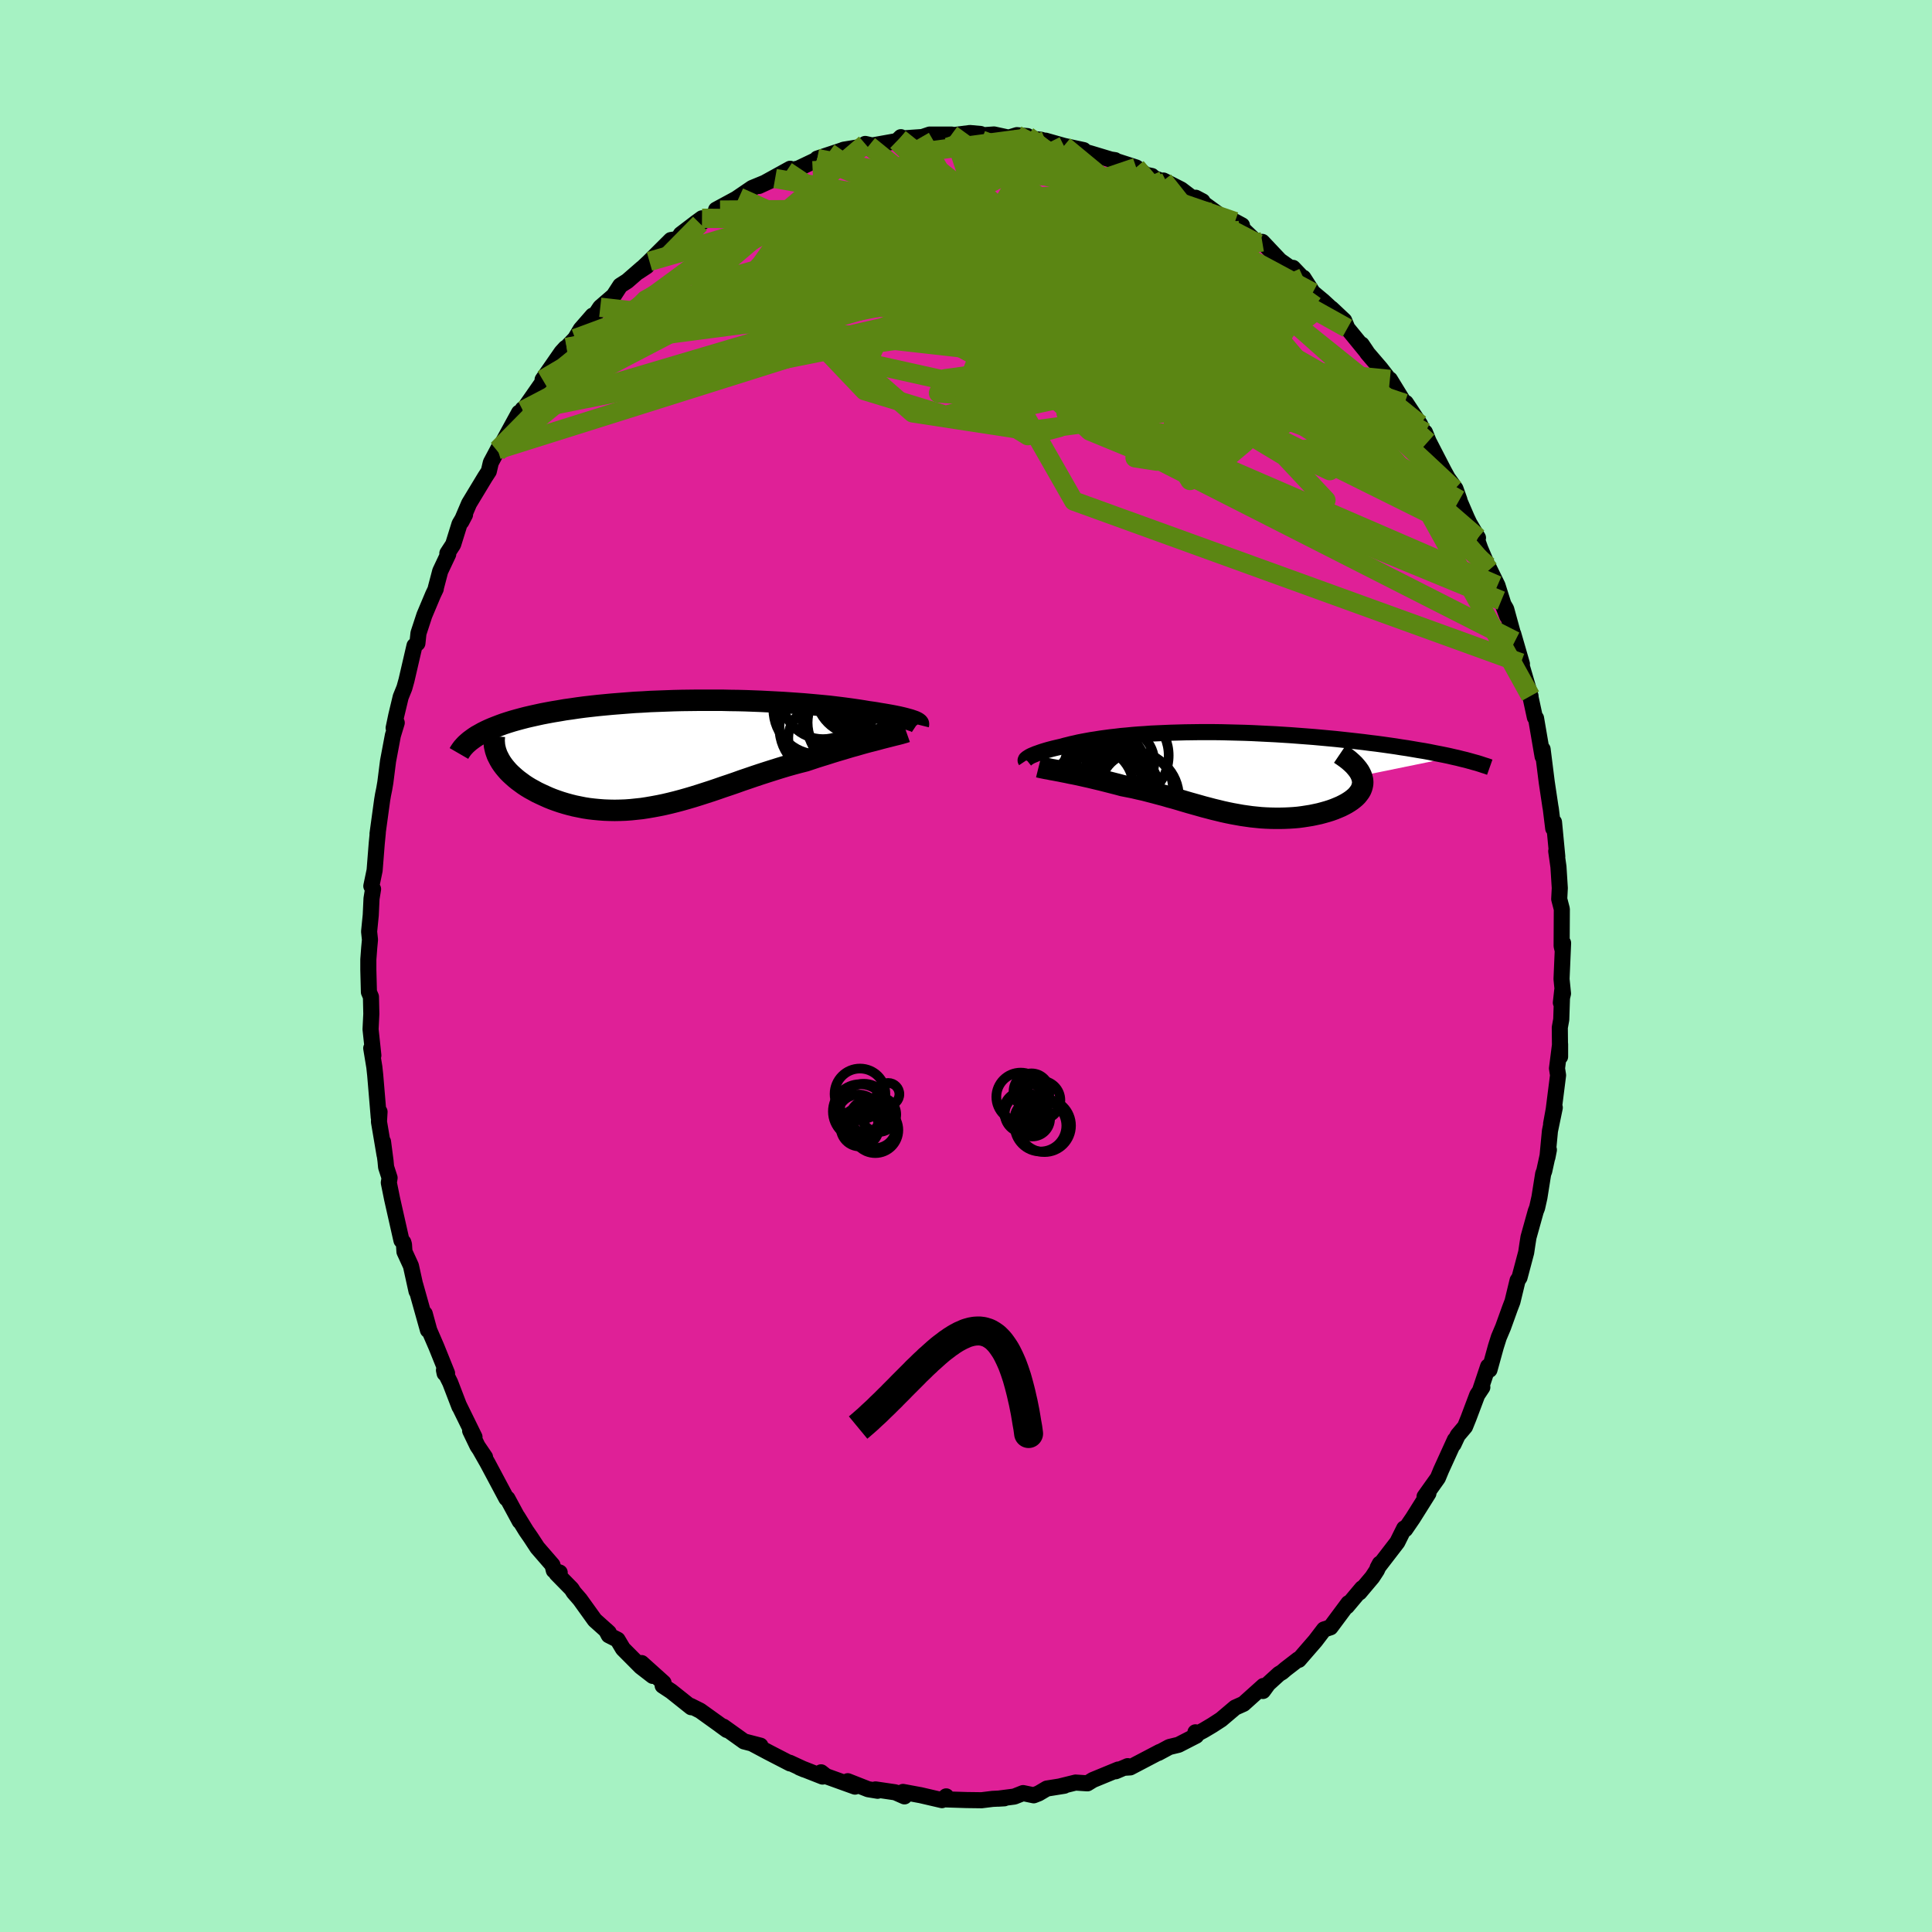<svg xmlns="http://www.w3.org/2000/svg" width="500" height="500" viewBox="-100 -100 200 200"><defs><clipPath id="c"><path d="m24.03-3.43-.17-.06-.19-.05-.21-.06-.23-.06-.25-.06-.26-.06-.29-.06-.3-.06-.32-.06-.34-.06-.35-.06-.38-.06-.39-.07-.4-.06-.43-.06-.41-.07-.44-.07-.47-.07-.49-.07-.52-.07-.55-.07-.57-.07-.59-.07-.62-.06-.64-.06-.66-.06-.68-.06-.7-.05-.72-.05-.73-.05-.75-.04-.77-.04-.78-.04-.79-.03-.8-.03-.81-.02-.81-.01-.82-.02H1.91l-.83.01-.83.01-.83.02-.82.03-.82.03-.81.03-.8.05-.8.04-.78.06-.77.06-.76.06-.75.07-.73.07-.72.08-.7.08-.68.09-.67.1-.65.09-.63.11-.61.1-.6.11-.57.11-.55.12-.54.12-.52.12-.5.13-.48.13-.46.13-.45.14-.43.14-.41.15-.39.15-.38.15-.35.15-.34.16-.32.16-.3.17-.29.16 2.34 2.48.14.24.17.25.18.24.2.24.21.24.23.23.25.23.26.23.27.22.3.22.3.22.32.21.33.2.35.19.36.2.38.18.39.18.4.18.42.17.44.16.44.15.46.14.47.13.48.12.49.1.5.1.51.08.51.06.53.05.53.04.54.02.55.01.55-.01.56-.02.56-.04.57-.06.57-.06.58-.09.58-.1.59-.11.58-.12.6-.14.6-.15.6-.16.6-.17.61-.18.61-.19.62-.2.62-.2.62-.21.63-.22.63-.21.64-.22.64-.23.65-.22.64-.22.66-.22.65-.21.66-.21.67-.21.66-.2.67-.19.67-.18.67-.17.54-.18.54-.18.54-.17.52-.16.53-.17.52-.16.51-.15.5-.15.5-.15.48-.13.48-.14.46-.13.45-.12.44-.11.42-.11"/></clipPath><clipPath id="b"><path d="m-19.57-1.85.12-.06.14-.06.15-.06.16-.07.18-.06.19-.07.2-.07.22-.07.23-.07.24-.07.26-.07.27-.07.29-.07.3-.07.31-.07.31-.09.33-.08.35-.09.37-.08.38-.09.41-.08.43-.08.44-.08.47-.07.49-.08.51-.07.52-.07.55-.06.57-.07.58-.05.61-.06.62-.05.64-.04.66-.05.67-.03.69-.03.7-.03.72-.02.73-.02.74-.01.75-.01h1.53l.78.01.79.02.79.02.79.02.8.03.8.04.8.04.8.04.8.05.79.05.79.06.79.06.78.06.77.07.76.07.75.07.74.08.73.08.71.08.7.08.69.09.67.08.66.09.64.09.63.09.62.1.61.09.59.1.58.1.56.09.55.1.53.11.52.1.5.1.48.1.47.11L14.7.17l.07.22.05.21.02.21-.01.21-.04.21-.06.2-.08.2-.11.19-.14.19-.15.19-.18.18-.2.17-.22.17-.24.16-.26.16-.28.15-.3.15-.33.14-.34.14-.36.13-.38.12-.39.11-.41.11-.42.09-.43.09-.44.07-.45.07-.46.06-.46.04-.48.03-.47.02-.49.01h-.48l-.49-.01-.49-.02-.49-.03-.5-.05-.49-.05-.5-.07-.49-.07-.5-.09-.5-.09-.49-.1-.5-.11-.49-.12-.5-.12-.49-.13-.5-.13-.49-.14-.5-.14-.5-.14-.51-.15-.5-.15-.51-.15-.52-.14-.51-.15-.53-.14-.52-.14-.54-.14-.54-.14-.54-.12-.55-.13-.56-.11-.56-.11-.44-.12-.43-.11-.43-.11-.43-.11-.43-.11-.42-.1-.42-.1-.41-.1-.41-.09-.4-.09-.4-.09-.39-.08-.37-.07-.37-.08-.36-.07"/></clipPath><filter id="a"><feTurbulence baseFrequency=".05" numOctaves="3" result="noise" type="noise"/><feDisplacementMap in="SourceGraphic" in2="noise" scale="2"/></filter></defs><rect width="100%" height="100%" x="-100" y="-100" fill="#A6F2C3"/><path fill="#DF2097" stroke="#000" stroke-linejoin="round" stroke-width="1.667" d="m61.65 1.35.15 1.5-.22.95.14-1.27-.1 3.01-.15.83.03 3.02v-1.3l-.32 2.51.11.71-.45 3.55-.27 1.48.38-1.68-.5 2.41-.26 2.73.15-.77-.48 2.19-.11.29-.39 2.45-.24 1.07-.14.36-.75 2.69-.12.76-.12.81-.69 2.6-.2.3-.53 2.19-.26.68-.71 1.97-.44 1.04-.31.98-.66 2.39-.14-.35-.84 2.51.24-.35-.53.8-.9 2.39-.36.89-.76.9-.43.92.14-.46-1.43 3.14-.33.8-1.38 1.94.02.13.38-.47-1.62 2.58-.78 1.14-.11-.09-.71 1.43-2.04 2.65.23-.43-.31.68-.47.72-1.33 1.58.27-.43-1.57 1.87.16-.33-1.86 2.5-.67.22-.9 1.18-1.71 1.97-.06-.05-1.31 1.01-.36.31-.32.19-1.12 1.02-.54.74.05-.52-2.06 1.85-.87.39L26.41 78l-.91.59-.89.53-.83.44-.03-.23.08.35-1.83.94-.95.23-1.15.62.15-.11-3.05 1.6-.63.04.37-.17-1.24.53.26-.18-2.62 1.08-.57.35-1.23-.08-1.58.39.42-.06-1.81.29-.85.5-.51.2-1.1-.23-.91.36-1.7.22.67-.04-1.22.06-1.14.14-1.55-.02-2.24-.07.13-.31-.44.39-2.24-.52-.12-.02-1.67-.31.15.46-.95-.42-2.05-.3.22.14-.98-.16-2.11-.83.75.56-3-1.08-.51-.4.15.44-2.39-.94.5.21-1.51-.7.04.07-2.21-1.14-1.71-.91.85.21-1.7-.44-2.14-1.53.37.35-.7-.51.55.39-2.62-1.88-1-.5.07.14-2.07-1.65-.88-.58.09-.3-2.27-2.04 1.15 1.33-1.23-.95-1.85-1.86-.56-.94-.91-.46-.28-.53.28.26-1.45-1.3-1.53-2.13-.65-.75-.22-.35-1.55-1.58.32-.11-.61-.22-.14-.56-1.56-1.8-.68-1.04-.49-.71-.88-1.43.22.45-1.27-2.35-.11-.02-1.94-3.64-.75-1.32.48.69-.78-1.15-.76-1.58.45.65-1.61-3.28.05.14-.96-2.5-.64-1.28.07.33.25-.01-1.1-2.73-.74-1.71-.47-1.72.33 1.69-1.31-4.67.13.65-.58-2.63-.67-1.46-.05-.75-.07-.23-.19-.19-.97-4.3-.34-1.68.08-.5-.36-1.11-.06-.64-.26-1.99.16 1.36-.58-3.43.06-1.03-.08.59-.37-4.4-.09-.83-.32-1.94.22.75-.29-2.71.08-1.59-.04-1.77-.21-.49-.06-2.31V-.67l.09-1.2.08-.85-.09-.84.17-1.71.08-1.71.16-.98-.18-.31.34-1.63.22-2.79.11-1.12-.03.13.48-3.5.09-.54.12-.58.12-.7.28-2.21.5-2.66.4-1.31-.32.54.27-1.29.46-1.92.38-.94.22-.79.83-3.58.3-.25.11-1.04.61-1.86.9-2.14.28-.59v-.08l.46-1.75.83-1.76-.09-.09.6-.92.66-2.12.57-.96-.39.74.81-1.9 1.65-2.73.39-.6.21-.9.89-1.67-.18.33.01.2 2.2-4.03.51-.18-.13-.19.02.14 2.32-3.33-.28.14 1.96-2.83.41-.45.12-.05.88-.92.58-.97 1.23-1.41-.5 1.09 1.29-1.95 1.39-1.2.68-1.05.72-.46 1.54-1.34.47-.19-.83.55 1.12-1.06 2.22-2.21.73-.12.3-.48 1.64-1.25.55-.4-.21.54 2.08-1.39-.41-.04 2.38-1.29.31-.14-.81.44 1.85-1.26 2.38-.98-1.67.77 3.23-1.78-.39.25 1.24-.28 1.89-.9.54.09-.48-.21 2.59-.86.14-.06 2.62-.43-.24.22-.14-.39.72.16 2.56-.46.41-.4-.13.15 3.57-.25-1.41.15.95-.32h2.26l.26.05 1.65-.21 1.1.1-.75.2 2.14-.15 1.52.33.85-.26 1.09.1-.09.21 1.51.17 1.21.38-.76-.29 1.91.54 2.04.44-1.15-.19 1.86.53 2.19.66.35.04-.32-.05 2.51.81 1 .75.62.13.18.19 1.08.42-.06-.14 1.83.93 2.03 1.54.18-.32-.7-.37 3.45 2.51.46.05.88.3-.72-.39 1.35 1.29 1.05 1 .42-.19 1.82 1.93 1.67 1.18-.31-.42.98 1.03.09-.01.98 1.53 1.1.92 1.21 1.12-.39-.39 1.33 1.25.33.8 2 2.45-.52-.77.59.89 1.38 1.61 1.08 1.4-.13-.28 1.52 2.48.13-.06L47-56.08l.81 1.82-.3-.99.38.94 1.59 3.08.39.71.8 1.12.41 1.15-.51-1.1 1.28 2.97.26.55.89 1.5-.27-.31.5 1.42.94 2.21-.14-.4.99 2.02 1 3.17-.61-1.6.51.87.91 3.32-.18-.75.9 3.11-.11-.1 1 3.42-.11-.38.56 2.59.12.09.61 3.56.07.4v-.75l.43 3.42.37 2.47-.01-.05.06.33.25 2.03.08-.65.34 3.56-.11-.56.23 1.62.14 2.2-.06 1.14.27 1.04-.02 3.82.07.3.08-.61-.16 3.73.15 1.5" filter="url(#a)"/><path fill="#fff" d="m-19.57-1.85.12-.06.14-.06.15-.06.16-.07.18-.06.19-.07.2-.07.22-.07.23-.07.24-.07.26-.07.27-.07.29-.07.3-.07.31-.07.31-.09.33-.08.35-.09.37-.08.38-.09.41-.08.43-.08.44-.08.47-.07.49-.08.51-.07.52-.07.55-.06.57-.07.58-.05.61-.06.62-.05.64-.04.66-.05.67-.03.69-.03.7-.03.72-.02.73-.02.74-.01.75-.01h1.53l.78.01.79.02.79.02.79.02.8.03.8.04.8.04.8.04.8.05.79.05.79.06.79.06.78.06.77.07.76.07.75.07.74.08.73.08.71.08.7.08.69.09.67.08.66.09.64.09.63.09.62.1.61.09.59.1.58.1.56.09.55.1.53.11.52.1.5.1.48.1.47.11L14.7.17l.07.22.05.21.02.21-.01.21-.04.21-.06.2-.08.2-.11.19-.14.19-.15.19-.18.18-.2.17-.22.17-.24.16-.26.16-.28.15-.3.15-.33.14-.34.14-.36.13-.38.12-.39.11-.41.11-.42.09-.43.09-.44.07-.45.07-.46.06-.46.04-.48.03-.47.02-.49.01h-.48l-.49-.01-.49-.02-.49-.03-.5-.05-.49-.05-.5-.07-.49-.07-.5-.09-.5-.09-.49-.1-.5-.11-.49-.12-.5-.12-.49-.13-.5-.13-.49-.14-.5-.14-.5-.14-.51-.15-.5-.15-.51-.15-.52-.14-.51-.15-.53-.14-.52-.14-.54-.14-.54-.14-.54-.12-.55-.13-.56-.11-.56-.11-.44-.12-.43-.11-.43-.11-.43-.11-.43-.11-.42-.1-.42-.1-.41-.1-.41-.09-.4-.09-.4-.09-.39-.08-.37-.07-.37-.08-.36-.07" filter="url(#a)" transform="translate(26.23 -19.86)"/><path fill="#fff" d="m24.03-3.43-.17-.06-.19-.05-.21-.06-.23-.06-.25-.06-.26-.06-.29-.06-.3-.06-.32-.06-.34-.06-.35-.06-.38-.06-.39-.07-.4-.06-.43-.06-.41-.07-.44-.07-.47-.07-.49-.07-.52-.07-.55-.07-.57-.07-.59-.07-.62-.06-.64-.06-.66-.06-.68-.06-.7-.05-.72-.05-.73-.05-.75-.04-.77-.04-.78-.04-.79-.03-.8-.03-.81-.02-.81-.01-.82-.02H1.91l-.83.01-.83.01-.83.02-.82.03-.82.03-.81.03-.8.05-.8.04-.78.06-.77.06-.76.06-.75.07-.73.07-.72.08-.7.08-.68.09-.67.1-.65.09-.63.11-.61.1-.6.11-.57.11-.55.12-.54.12-.52.12-.5.13-.48.13-.46.13-.45.14-.43.14-.41.15-.39.15-.38.15-.35.15-.34.16-.32.16-.3.17-.29.16 2.34 2.48.14.24.17.25.18.24.2.24.21.24.23.23.25.23.26.23.27.22.3.22.3.22.32.21.33.2.35.19.36.2.38.18.39.18.4.18.42.17.44.16.44.15.46.14.47.13.48.12.49.1.5.1.51.08.51.06.53.05.53.04.54.02.55.01.55-.01.56-.02.56-.04.57-.06.57-.06.58-.09.58-.1.59-.11.58-.12.6-.14.6-.15.6-.16.6-.17.61-.18.61-.19.62-.2.62-.2.62-.21.63-.22.63-.21.64-.22.64-.23.65-.22.64-.22.66-.22.65-.21.66-.21.67-.21.66-.2.67-.19.67-.18.67-.17.54-.18.54-.18.54-.17.52-.16.53-.17.52-.16.51-.15.5-.15.5-.15.48-.13.48-.14.46-.13.45-.12.44-.11.42-.11" filter="url(#a)" transform="translate(-29.66 -22)"/><g fill="none" stroke="#000" transform="translate(26.23 -19.86)"><path stroke-linejoin="round" stroke-width="1.667" d="m-20.04-1.39-.02-.03v-.03l.02-.04.02-.05.05-.04.05-.05.07-.05.08-.05.09-.06.11-.06.12-.06.14-.06.15-.06.16-.07.18-.06.19-.07.2-.07.22-.07.23-.07.24-.07.26-.07.27-.07.29-.07.3-.07.31-.07.31-.09.33-.08.35-.09.37-.08.38-.09.41-.08.43-.08.44-.08.47-.07.49-.08.51-.07.52-.07.55-.06.57-.07.58-.05.61-.06.62-.05.64-.04.66-.05.67-.03.69-.03.7-.03.72-.02.73-.02.74-.01.75-.01h1.53l.78.01.79.02.79.02.79.02.8.03.8.04.8.04.8.04.8.05.79.05.79.06.79.06.78.06.77.07.76.07.75.07.74.08.73.08.71.08.7.08.69.09.67.08.66.09.64.09.63.09.62.1.61.09.59.1.58.1.56.09.55.1.53.11.52.1.5.1.48.1.47.11.45.1.43.11.42.1.4.11.39.11.37.1.35.11.33.11.32.1.31.11" filter="url(#a)"/><path stroke-linejoin="round" stroke-width="2.222" d="m-18.71-.75.16.04.18.04.2.04.24.05.25.04.28.06.29.05.31.06.33.06.34.07.36.07.37.08.37.07.39.08.4.09.4.09.41.09.41.1.42.1.42.1.43.11.43.11.43.11.43.11.44.12.56.11.56.11.55.13.54.12.54.14.54.14.52.14.53.14.51.15.52.14.51.15.5.15.51.15.5.14.5.14.49.14.5.13.49.13.5.12.49.12.5.11.49.1.5.09.5.09.49.07.5.07.49.05.5.05.49.03.49.02.49.01h.48l.49-.01.47-.02.48-.03.46-.04.46-.06.45-.07.44-.07.43-.09.42-.09.41-.11.39-.11.38-.12.36-.13.34-.14.33-.14.3-.15.28-.15.26-.16.24-.16.22-.17.2-.17.18-.18.15-.19.14-.19.11-.19.08-.2.06-.2.04-.21.01-.21-.02-.21-.05-.21-.07-.22-.1-.22-.12-.22-.16-.23-.18-.22-.2-.23-.24-.23-.26-.23-.29-.23-.32-.23-.34-.23" filter="url(#a)"/><circle cx="-10.256" cy="-1.238" r="3.52" clip-path="url(#b)" filter="url(#a)"/><circle cx="-11.371" cy=".247" r="3.944" clip-path="url(#b)" filter="url(#a)"/><circle cx="-8.731" cy="2.352" r="4.542" clip-path="url(#b)" filter="url(#a)"/><circle cx="-10.256" cy="1.732" r="3.884" clip-path="url(#b)" filter="url(#a)"/><circle cx="-10.056" cy="-1.933" r="4.808" clip-path="url(#b)" filter="url(#a)"/><circle cx="-11.221" cy=".957" r="3.228" clip-path="url(#b)" filter="url(#a)"/><circle cx="-11.136" cy="1.962" r="4.94" clip-path="url(#b)" filter="url(#a)"/><circle cx="-8.571" cy="1.497" r="3.764" clip-path="url(#b)" filter="url(#a)"/><circle cx="-11.846" cy="-.468" r="4.256" clip-path="url(#b)" filter="url(#a)"/><circle cx="-12.991" cy="1.317" r="4.082" clip-path="url(#b)" filter="url(#a)"/></g><g fill="none" stroke="#000" transform="translate(-29.66 -22)"><path stroke-linejoin="round" stroke-width="2.222" d="m24.73-2.98.01-.04v-.04l-.03-.04-.04-.04-.06-.04-.08-.05-.1-.05-.11-.05-.14-.05-.15-.05-.17-.06-.19-.05-.21-.06-.23-.06-.25-.06-.26-.06-.29-.06-.3-.06-.32-.06-.34-.06-.35-.06-.38-.06-.39-.07-.4-.06-.43-.06-.41-.07-.44-.07-.47-.07-.49-.07-.52-.07-.55-.07-.57-.07-.59-.07-.62-.06-.64-.06-.66-.06-.68-.06-.7-.05-.72-.05-.73-.05-.75-.04-.77-.04-.78-.04-.79-.03-.8-.03-.81-.02-.81-.01-.82-.02H1.91l-.83.01-.83.01-.83.02-.82.03-.82.03-.81.03-.8.05-.8.04-.78.06-.77.06-.76.06-.75.07-.73.07-.72.08-.7.08-.68.09-.67.1-.65.09-.63.11-.61.1-.6.11-.57.11-.55.12-.54.12-.52.12-.5.13-.48.13-.46.13-.45.14-.43.14-.41.15-.39.15-.38.15-.35.15-.34.16-.32.16-.3.17-.29.16-.26.17-.25.18-.23.17-.21.18-.2.18-.17.18-.17.19-.14.19-.13.19-.11.19" filter="url(#a)"/><path stroke-linejoin="round" stroke-width="2.222" d="m23.48-2.24-.17.06-.21.06-.24.07-.27.07-.29.07-.32.08-.35.09-.36.09-.39.1-.4.11-.42.11-.44.11-.45.12-.46.13-.48.14-.48.13-.5.15-.5.15-.51.15-.52.16-.53.17-.52.16-.54.17-.54.18-.54.18-.67.17-.67.18-.67.19-.66.2-.67.21-.66.21-.65.21-.66.22-.64.22-.65.22-.64.23-.64.22-.63.21-.63.22-.62.21-.62.2-.62.2-.61.19-.61.18-.6.17-.6.16-.6.15-.6.14-.58.12-.59.11-.58.1-.58.09-.57.06-.57.06-.56.04-.56.02-.55.01-.55-.01-.54-.02-.53-.04-.53-.05-.51-.06-.51-.08-.5-.1-.49-.1-.48-.12-.47-.13-.46-.14-.44-.15-.44-.16-.42-.17-.4-.18-.39-.18-.38-.18-.36-.2-.35-.19-.33-.2-.32-.21-.3-.22-.3-.22-.27-.22-.26-.23-.25-.23-.23-.23-.21-.24-.2-.24-.18-.24-.17-.25-.14-.24-.13-.25-.12-.24-.09-.25-.08-.24-.06-.25-.05-.24-.02-.25-.02-.24.01-.25.02-.24" filter="url(#a)"/><circle cx="17.801" cy="-3.202" r="4.536" clip-path="url(#c)" filter="url(#a)"/><circle cx="15.106" cy="-2.622" r="4.758" clip-path="url(#c)" filter="url(#a)"/><circle cx="14.566" cy="-1.602" r="3.302" clip-path="url(#c)" filter="url(#a)"/><circle cx="18.371" cy="-6.207" r="4.272" clip-path="url(#c)" filter="url(#a)"/><circle cx="18.096" cy="-6.392" r="3.172" clip-path="url(#c)" filter="url(#a)"/><circle cx="19.106" cy="-6.297" r="4.09" clip-path="url(#c)" filter="url(#a)"/><circle cx="14.366" cy="-4.557" r="4.648" clip-path="url(#c)" filter="url(#a)"/><circle cx="16.011" cy="-3.707" r="3.33" clip-path="url(#c)" filter="url(#a)"/><circle cx="14.856" cy="-5.732" r="4.246" clip-path="url(#c)" filter="url(#a)"/><circle cx="18.171" cy="-3.112" r="4.952" clip-path="url(#c)" filter="url(#a)"/></g><g fill="none" stroke="#5B8613" stroke-linejoin="round" stroke-width="2"><path d="m-43.83-60.7 2.15-1.27 7.46-6.06 7.21-5.29 5.22-2.32 4.23.51 4.57 2.3 5.36 2.88 5.61 2.19 4.91.47 3.62-1.52 2.98-2.43 4.7-.91 9.93 3.87 16.22 11.25 13.83 16.02" filter="url(#a)"/><path d="m10.14-84.9 11.35 9.39-2.78 6.17-.38 5.72 2.48 3.08 2.1-.1.47-1.96-.71-2.13-.89-1.1-.33.24.39 1.12.7 1.14.41.43-.09-.55-.24-1.18.15-1.12.73-.34.9.82.37 1.82-.76 2.22-2.38 1.79-4.77.54-8.58-1.83-11.99-7.44L2.9-86.08" filter="url(#a)"/><path d="m-12.81-84.44-8.47 11.9 12.41-2.55 10.74-3.18 6.35-1.12 3.78.85 2.75 2.44 2.99 4.06 4.13 5.68 4.41 6.33 2.02 4.75-2.31.6-4.36-4.53-.52-7.7 3.58-7.5-7.07-8.25" filter="url(#a)"/><path d="M6.36-85.91 32.4-65.14l2.37 3.95-9.34-4.52-10.37-5.88-6.43-3.72-2.26-.94.55 1.03 2.33 2 3.58 2.35 4.14 2.33 3.46 1.85 1.18.71-2.11-.88-5.11-2.25-6.64-2.66-6.53-1.92-5.53-.44-4.29 1.19-2.57 2.28 1.73.77 28.06-12.02" filter="url(#a)"/><path d="M6.36-85.91 22.8-73.45l-8.72-.64-12.64-1.48-9.06-.83h-5.03l-1.73 1.39 1.76 3.04 5.51 4.09 8.31 3.9 8.7 2.35 6.19-.05 1.74-2.46-2.7-4.17-5.3-4.75-5.25-4.21-3.02-2.96.13-1.51 2.75-.35 3.83.32 2.95.71.14 1.45L4.8-77.1l-32.13-.3" filter="url(#a)"/><path d="m-32.77-72.94 14.14-4.07 15.73-.25 7.44 1-.76.99-5.27.88-5.61.81-3.1.81.22 1.03 2.84 1.42 4.36 1.56 4.96.95 4.89-.52 4.22-2.12 3.27-2.74 2.5-1.65 1.63.76-1.37 3.14-9.71 4.05-24.37 3.46-31.72 9.98" filter="url(#a)"/><path d="m-45.87-57.51 39.05-11.56 16.92 1.22 8.76 1.45 1.3-1.9-3.12-3.68-3.47-3.35-1.23-1.74 1.39.33 2.58 2.09 1.39 2.87-1.94 2.36-5.81.96L2-68.75l-6.43-.29-1.31 1.31 5.13 3.69 9.48 5.15 10.49 4.1 10.4-.84-2.53-21.39" filter="url(#a)"/><path d="m35.9-69.72-6.63 9.28-19.46-7.18L-.33-72.7l-.62-.99 4.56 1.49L10-69.26l5.69 3.59 2.5 2.93-1.96.96-4.72-1.21-3.8-2.58-1.6-3.73-3.52-5.86-9.39-6.77-8.6-1.65" filter="url(#a)"/><path d="m24.48-79.16-.68 4.1 1.99 3.16-2.13-1.6-3.1-2.12-2.65-.76-2.49.21-2.44.27-1.63.02.17.17 2.08.95 2.74 1.87 1.35 2.23-1.72 1.51-4.75.02-5.45-1.17-2.58-.98 2.16.29 3.23-.05-5.76-5.25-18.22-7.29" filter="url(#a)"/><path d="m-1.5-86.07 9.89 7.22 6.7 6.59-.38 3.84-3.02 3.5-2.42 3.42-.74 2.21.19-.24-.57-3.01-2.7-4.82-4.77-4.89-5.63-3.5-5.7-1.58-6.45.22-7.72 1.7-5.88 1.76 3.16-3.21M53-44.33 26.83-61.08l-8.25 3.75-1.08 4.72 2.27.35 1.7-3.65.06-5.01-.95-3.87-1.5-1.63-1.92.04-1.79.06-.54-1.66 1.66-3.85 3.27-4.49 3.48-2.07 7.01 3.62" filter="url(#a)"/><path d="M58.44-27.95 46.4-49.69l-8.37-5.04-11.28-4.17-9.82-4.91-7.05-4.47-5.99-3.4-6.19-2.27-5.95-1.32-4.66-.58-2.83-.09-1.32.14-.52.21-.44.32-.9.67-1.43 1.13-1.09 1.08.97-.04 4.36-1.53 7.79-.45 15.09 7.12L53-44.33" filter="url(#a)"/><path d="m24.3-78.84-6.58 10.82-10.78 8.53L-2.1-57l-8.4-2.56-4.64-4.88 1.19-5.19 6.09-4.16 8.67-2.18h9.01l7.52 1.19 4.35.55.21-1.51-3.12-3.15-3.81-2.68-.52-.11 13.4 4.62" filter="url(#a)"/><path d="m45.53-58.3-14.76 1.1-19.54-8.7-10.3-6.99-4.03-3.44-1.71-.89-1.32.24-.91.39.08.16 1.09.02 1.6.03 1.62.16 1.69.26 2.24.32 3.23.43 4.13.7L13-73.45l3.48 1.09 1.33.23-2.02-1.76-5.99-4.18-7.22-5.06 5.65-2.31" filter="url(#a)"/><path d="m-45.87-57.51 22.04-11.5 22.42-5.1 14.24-.32 6.47 1.24-.22.42-5.55-.72-8.71-.9-9.15-.22-7.09.52-3.47.73.45.49 3.67.28 5.83.48 7.17 1.04 7.94 1.52L18-68.07l6.01.86 1.77.1-4.45-.04-9.24 1.63-1.73 8.28 46.47 23.61" filter="url(#a)"/><path d="m47-56.08-49.85-3.23.72-1.49 11.2-1.52 6.54-2.43 1.09-2.08-1.32-.76-1.13.52.54 1.37 2.7 1.96 4.27 2.41 4.35 2.63 2.69 2.47.07 2.05-2.03 1.7-2.4 1.42-1.25.8-.49-.79-2.88-3.4-9.31-6.03-15.88-7.04-15.82-4.56-19.27 7.13" filter="url(#a)"/><path d="m-18.59-82.28 4.68 3.14 15.25 7.31 11.08 5.24 2.17.91-2.51-1.39-1.94-1.4.68-.76 2.35-.49 2.18-.47 1.14-.13.33.58-.17 1.01-1.11.57-3-.67-5.22-1.93-6.28-2.46-3.35-2.68 19.93-6.76" filter="url(#a)"/><path d="m-41.34-64.03 33.91-6.67 19.88 2.11 8.52 1.82.96.48-4.23-.28-6.44-.27-5.58.02-2.76.08.63-.09 3.52-.26 5.42-.28 6.11-.21 5.68-.24 4.47-.38 3.05-.43 1.95-.14 1.33.42.75.81-.44.36-2.45-1.22-3.85-2.71.37.49 18.35 16.36" filter="url(#a)"/><path d="m-41.34-64.03 35.67-4.68 7.12 5.13-1.63 4.16.92 2.34 2.82.48 2.29-1.04 1.77-1.53 2.65-.82 4.34.52 5.38 1.54 4.72 1.62 2.33.74-.87-.59-3.46-1.69-4.28-2.12-3.14-1.93-.81-1.45 1.56-1.02 3.07-.69 3.15-.44.84-.87-4.7-3.2-9.08-6.7 11.12-5.04" filter="url(#a)"/><path d="m-48.47-53.25 18.53-15.13 17.28-3.68 12.55 2.35 8.46 4.15 6.04 3.17 4.19 1.01 1.95-1.02-.65-2.22-2.75-2.45-3.38-2.11-2.32-1.59-.27-1.21 1.57-.97 2.2-.74 1.24-.46-.98-.16-3.59.12-5.29.36-4.6.62-.45.95 6.75 1.52 13.24 2.48 10.76 1.57-11.57-14.62" filter="url(#a)"/><path d="M57.44-31.37 11.16-48.13l-5.04-8.83-1.35-5.53-2.2-3.68-.83-2.33 2.13-.72 4.47 1.1 5.53 2.73 6.31 4 7.28 4.54 7.05 3.42 3.83-.29-2.05-5.54-7.59-8.45-12.46-6.54-31.64-9.33" filter="url(#a)"/><path d="M19.24-81.78 2.79-66.37l7.43 3.62 2.99-2.74.1-3.2-.65-2.04-1.46-1.15-2.35-.39-2.58.6-1.83 1.72-.5 2.38.36 1.96-.24.35-2.09-1.86-3.28-3.48-1.57-3.75 2.39-2.83.65-1.23-25.62.16" filter="url(#a)"/><path d="M-10.05-84.93 5.9-71.99l-2.79 1.12-1.09-1.89-2.5-1.91-4.7-1.52-4.47-1.12-1.71-.64 2.09-.14 5.33.22 6.89.35 6.33.44 4.27.79 1.83 1.36-.17 1.6-1.86.68-4.27-1.81-8.59-5.31-7.36-5.88" filter="url(#a)"/><path d="M-10.43-85.1-26.4-71.47l-.03.74 5.11-1.44 7.7-1.65 6.69-1.1 4.09-.49 3.03-.13 4.39.24 6.17 1.01 5.7 2.13 1.89 3.13-3.77 3.69-7.12 3.97-3.03 3.8 6.31-1.37-15.44-26.81" filter="url(#a)"/><path d="m53-44.33-24.53-21.2L24.62-70l-.27.24-.68 2.1-2.12 2.9-3.43 3.31-4.23 3.26-4.22 2.44-3.27.85-1.79-1.11-.41-2.84.54-3.82 1.24-3.82 1.92-3.06 2.37-1.89 1.93-.75.19.07-2.18.49-3.26.72-.86 1.23 4.82 2.4 7.48 3.4-6.37 1.3-49.88-5.61" filter="url(#a)"/><path d="M45.4-58.24 3.48-72.41l-13.76-2.41 2.27 2.86 10.84 3.74 11.53 1.92 6.91-.67.83-2.46-3.7-2.86-5.26-2.06-3.94-.69-1.04.56 1.52 1.09 2.27.7.96-.13-1.67-.3-4.98.94-8.98 2.75-11.69 2.27-3.64-3.59L10.14-84.9" filter="url(#a)"/><path d="M-19.76-81.52-5.5-79 0-73.47l1.88 2.42-1.49-.41-1.06-1 2.25.01 5.54 1.35 6.61 1.92 5.07 1.42 1.79.35-2.23-.72-6.23-1.71-8.41-2.74-4.1-2.19 12.04 4.21 39.42 22.31" filter="url(#a)"/><path d="M55.02-39.39 7.03-60.15l-4.35-7.04 8.94 2.5 10.56 4.57 7.02 2.17 2.43-.97-1.13-2.88-2.84-3.09-2.54-1.98-.89-.39.76.67.97.49-.62-.8-2.88-2.4-3.79-3.19-1.91-2.62 1.84-1.12 3.78-.1-.71-1.26-16.4-8.42" filter="url(#a)"/><path d="M47.51-55.25 28.87-65.94l-8.47-2.45 3.01 2.45 3.86 1.74-.83-1.19-5.17-3.28-6.26-3.52-3.89-2.33.36-.51 4.13 1.35 5.08 2.88 2.25 3.73-2.72 3.37-5.24 1.13-2.77-4.11L-7.15-85.4" filter="url(#a)"/><path d="m30.25-74.77-9.76-4.16-11-.38-5.48 2.26 3.69 3.89 9.02 4.04 7.98 2.59 2.6.22-3.45-1.87-7.08-2.8-6.57-2.47-2.28-1.57 3.12-.9 6.4-.16 9.3 3.73L47-56.08" filter="url(#a)"/><path d="m50.57-49.35-8.92-8.32-9.82-3.27-11.13-3.99-8.02-2.74-2.33-.94 2.51.07 3.73-.01.97-.66-3.62-1.24-7.08-1.48-7.24-1.58-3.8-1.54 1.79-.95 7.74.57 12.73 2.5 13.73 3.09 3.11-1.41" filter="url(#a)"/><path d="m5.27-86.01 23.18 23.58-2.74 8.45L20-52.9 15.08-56 8.9-60.68l-7.54-4.33-7.16-3.19-4.94-2.08-1.46-1.23 2.44-.41 6.02.61 8.56 1.88 9.58 3.03 8.92 3.58 6.77 3.14 3.48 1.76h-.37l-3.95-1.44-6.13-2.15-5.94-2.25-3.87-2.12L10.47-68l-3.45-3.3 20.83-5.76" filter="url(#a)"/><path d="M39.48-66.02 21.36-76.13l-9.87-2.69-4.36.01-2.15.16-1.96-.15-2.7-.04-2.89.48-1.67.98.51 1.19 2.23.99 2.22.35.1-.63-3.45-1.43-7.25-.99-10.44 1.79-12.84 7.15-15.32 15.51" filter="url(#a)"/><path d="m30.25-74.77-22.69.67 5.06 1.52 3.35 2-3.31 1.54-6.71.75-6.16.09-4.18-.51-3.17-1.04-3.86-1.15-5.35-.63-6 .24-4.46.82-.55.96 4.91 1 11.16.55 15.34-3.61-4.87-14.45" filter="url(#a)"/><path d="M55.41-37.82 12.82-55.38l-7.86-7.34-2.11-3 2.18-.91 3.84-.65 1.55-1.13-2.35-1.18-4.7-.27-3.7 1.46.44 3.12L6-61.64l10.04 2.56 11.04.76 8.91.01 5.56 1.24 2.13 2.58-3.94-1.75-22.12-26.42" filter="url(#a)"/><path d="m19.42-81.59 9.86 19.43-8.86 4.9-13.89 1.85-12.05-1.85-5.06-4.42 2.06-4.44 5.59-2.64 5.05-.61 2.33.42-.43.19-1.92-.88-2.05-1.98-1.6-2.45-1.31-2.01-1.16-.7-.41 1.4-2.63 4.09-33.4 6.34" filter="url(#a)"/><path d="m30.67-74.96-43.12 7.16-1.34-.05 12.85-.88 10.59-.97 3.25-1.17-2.59-.7-5.01.38-4.65 1.36-2.8 1.51-.75.63.69-.88 1.3-2.32 1.52-3.09 1.83-2.87 2.37-1.95 2.75-.83 2.56-.09 1.9.05 1.28-.29 1.3-.47 3.92 1.37 17.38 9.34" filter="url(#a)"/><path d="m-14.92-83.37 23.45 6.3-5.18-.18-6.39 2.13 1.81 6.21L8.8-60.28l13.43 7.91 10.93 4.46 4.1-.31-4.28-4.57-11.37-6.83-14.69-6.42L-5.3-70l-3.11-.72 11 2.7 23.97 5.59 17.32 1.71" filter="url(#a)"/><path d="m4.42-85.75 11.72 9.05 5.8 11.9-7.6 4.37-11.71-2.85-7.64-5.75-1.01-4.81 4.28-2.02 6.41.63 4.95 1.97 1.09 1.67-2.23.4-1.8-.35 2.71.83 6.39 3.98-.63 4.53-38.64-17.38" filter="url(#a)"/><path d="m6.27-85.7-10.15 1.35-6.21 3.57-4.33 4.37-1.73 3.08-.01 1.32 1.6.24 4 .03 6.49.38 7.76.79 7.1.79 4.88.22 2.2-.57.08-1.06-.92-.85-.88.1-.57 1.53-1.2 3.06-3.94 4.17-9.2 3.32-15.17-3.38-.99-20.13" filter="url(#a)"/><path d="m54.03-41.41-16.9-15.14 2.21 4.01-1.68 1.26-5.97-2.83-6.27-3.8-5.17-2.62-4.44-.89-3.38.58-.88 1.65 2.68 2.14 5.64 1.85 6.49.73 5.15-.71 2.75-1.72.26-1.94-2.46-1.79-6.17-2.12-10.51-3.07-12.29-3.65-6.6-3.38L3-77.52l4.78-8.01" filter="url(#a)"/><path d="m-45.76-57.46 49.11-9.76 19.43-1.77 3.92-2.3-2.72-2.85-5.37-2.26-6.04-.99-5.28.36-3.79 1.22-2.55 1.24-2.25.59-2.73-.18-3.25-.41-3.01.15-1.62 1.17.84 2.09 3.63 2.46 5.64 2.29 5.93 1.81 4.52 1.07 2.26-.22-1.38-1.9-12.81-1.67-42.59 9.81" filter="url(#a)"/></g><g fill="none" stroke="#000"><circle cx="5.96" cy="15.276" r="1.952" filter="url(#a)"/><circle cx="8.132" cy="16.524" r="2.738" filter="url(#a)"/><circle cx="7.712" cy="16.532" r="2.674" filter="url(#a)"/><circle cx="5.868" cy="14.964" r="1.944" filter="url(#a)"/><circle cx="7.76" cy="13.892" r="2.01" filter="url(#a)"/><circle cx="6.776" cy="12.968" r="1.854" filter="url(#a)"/><circle cx="7.332" cy="13.36" r="1.276" filter="url(#a)"/><circle cx="6.864" cy="15.808" r="1.84" filter="url(#a)"/><circle cx="5.66" cy="13.556" r="2.52" filter="url(#a)"/><circle cx="6.496" cy="13.42" r="1.298" filter="url(#a)"/><circle cx="-10.554" cy="14.666" r="2.474" filter="url(#a)"/><circle cx="-9.03" cy="15.37" r="1.81" filter="url(#a)"/><circle cx="-9.39" cy="16.982" r="2.386" filter="url(#a)"/><circle cx="-8.058" cy="13.266" r="1.162" filter="url(#a)"/><circle cx="-10.994" cy="16.698" r="1.986" filter="url(#a)"/><circle cx="-11.13" cy="15.514" r="2.204" filter="url(#a)"/><circle cx="-9.41" cy="16.686" r="2.17" filter="url(#a)"/><circle cx="-10.974" cy="13.246" r="2.63" filter="url(#a)"/><circle cx="-10.222" cy="15.686" r="1.77" filter="url(#a)"/><circle cx="-10.958" cy="15.058" r="2.822" filter="url(#a)"/></g><path fill="#CC66A6" stroke="#000" stroke-linejoin="round" stroke-width="3" d="m-11.17 47.78.23-.19.23-.2.23-.2.23-.2.23-.21.22-.21.23-.21.23-.21.23-.22.22-.22.23-.22.23-.22.22-.22.22-.22.23-.22.22-.23.22-.22.22-.22.22-.22.22-.23.22-.22.22-.22.22-.22.21-.21.22-.22.21-.21.21-.22.22-.21.21-.2.21-.21.21-.2.21-.19.2-.2.21-.18.21-.19.2-.18.2-.18.2-.17.2-.17.2-.16.2-.15.2-.15.19-.15.2-.13.19-.14.19-.12.19-.12.19-.11.19-.1.19-.1.18-.08.18-.08.18-.08.18-.06.18-.05.18-.05.18-.03.17-.03.17-.01.17-.01h.17l.17.02.16.02.17.04.16.05.16.05.16.07.16.09.15.09.16.11.15.11.15.14.14.14.15.16.14.17.14.19.14.2.14.21.14.23.13.24.13.26.13.27.13.29.13.3.12.32.12.33.12.36.12.36.11.39.11.4.11.42.11.44.1.45.11.47.1.5.1.5.09.53.09.55.1.56.08.59-.08-.59-.1-.56-.09-.55-.09-.53-.1-.5-.1-.5-.11-.47-.1-.45-.11-.44-.11-.42-.11-.4-.11-.39-.12-.36-.12-.36-.12-.33-.12-.32-.13-.3-.13-.29-.13-.27-.13-.26-.13-.24-.14-.23-.14-.21-.14-.2-.14-.19-.14-.17-.15-.16-.14-.14-.15-.14-.15-.11-.16-.11-.15-.09-.16-.09-.16-.07-.16-.05-.16-.05-.17-.04-.16-.02-.17-.02h-.17l-.17.01-.17.01-.17.03-.18.03-.18.05-.18.05-.18.06-.18.08-.18.08-.19.08-.18.1-.19.1-.19.11-.19.12-.19.12-.19.14-.2.13-.19.15-.2.15-.2.15-.2.16-.2.17-.2.17-.2.18-.2.18-.21.19-.21.18-.2.2-.21.19-.21.2-.21.21-.21.2-.22.21-.21.22-.21.21-.22.22-.21.21-.22.22-.22.22-.22.22-.22.23-.22.22-.22.22-.22.22-.22.23-.23.22-.22.22-.22.22-.23.22-.23.22-.22.22-.23.22-.23.21-.23.21-.22.21-.23.21-.23.2-.23.2-.23.2" filter="url(#a)"/></svg>